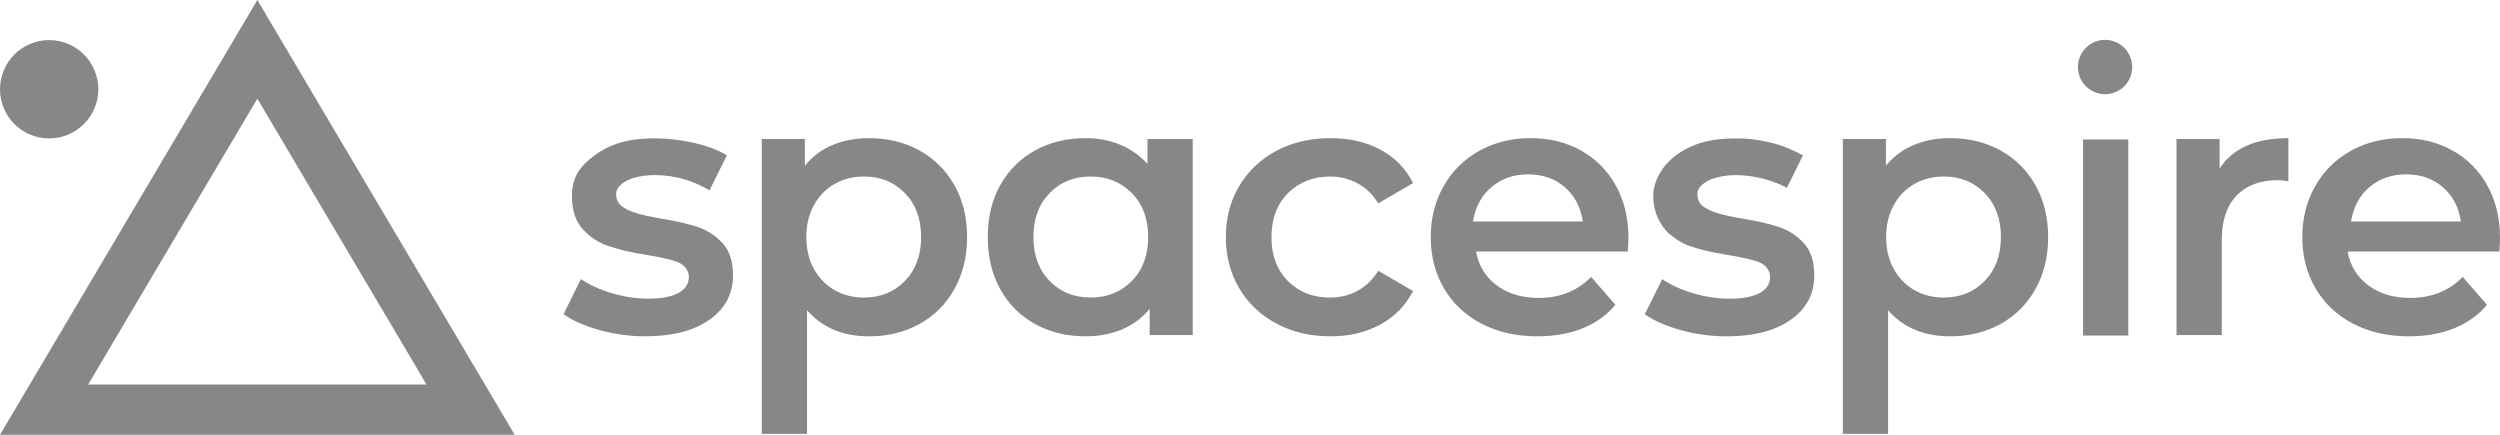 <svg width="115" height="20" viewBox="0 0 115 20" fill="none" xmlns="http://www.w3.org/2000/svg">
<path fill-rule="evenodd" clip-rule="evenodd" d="M23.676 20L11.838 0L0 20H23.676ZM4.056 17.687L11.838 4.539L19.62 17.687H4.056Z" fill="#878787"/>
<path fill-rule="evenodd" clip-rule="evenodd" d="M98.082 3.083C98.082 3.773 97.523 4.333 96.833 4.333C96.143 4.333 95.584 3.773 95.584 3.083C95.584 2.393 96.143 1.833 96.833 1.833C97.523 1.833 98.082 2.393 98.082 3.083ZM74.909 10.954C74.909 11.099 74.898 11.305 74.876 11.571H67.897C68.019 12.227 68.338 12.746 68.854 13.13C69.371 13.513 70.012 13.704 70.778 13.704C71.755 13.704 72.56 13.382 73.193 12.738L74.309 14.021C73.909 14.499 73.404 14.86 72.793 15.104C72.183 15.349 71.494 15.471 70.728 15.471C69.751 15.471 68.89 15.277 68.146 14.888C67.402 14.499 66.828 13.957 66.422 13.263C66.017 12.568 65.814 11.782 65.814 10.905C65.814 10.038 66.012 9.257 66.406 8.563C66.8 7.868 67.347 7.327 68.046 6.938C68.746 6.549 69.534 6.354 70.412 6.354C71.278 6.354 72.052 6.546 72.735 6.929C73.418 7.313 73.951 7.852 74.334 8.546C74.717 9.241 74.909 10.043 74.909 10.954ZM42.296 6.921C41.613 6.544 40.839 6.355 39.972 6.355C39.362 6.355 38.804 6.46 38.298 6.671C37.793 6.882 37.368 7.199 37.024 7.621V6.395H35.042V19.957H37.124V14.271C37.824 15.071 38.773 15.471 39.972 15.471C40.839 15.471 41.613 15.282 42.296 14.905C42.979 14.527 43.515 13.991 43.903 13.296C44.292 12.602 44.486 11.805 44.486 10.905C44.486 10.005 44.292 9.21 43.903 8.521C43.515 7.832 42.979 7.299 42.296 6.921ZM27.573 15.182C28.261 15.374 28.966 15.47 29.688 15.47C30.932 15.47 31.915 15.216 32.636 14.706C33.358 14.197 33.719 13.518 33.719 12.668C33.719 12.023 33.555 11.525 33.228 11.174C32.9 10.823 32.509 10.574 32.053 10.427C31.598 10.28 31.015 10.149 30.305 10.036C29.594 9.912 29.176 9.8 28.849 9.637C28.523 9.474 28.347 9.299 28.341 8.915C28.341 8.626 28.621 8.422 28.849 8.302C29.078 8.182 29.552 8.054 30.105 8.054C31.049 8.054 31.881 8.305 32.636 8.758L33.436 7.144C33.047 6.907 32.548 6.717 31.937 6.576C31.326 6.434 30.715 6.363 30.105 6.363C28.905 6.363 28.072 6.621 27.367 7.136C26.662 7.651 26.309 8.157 26.309 9.017C26.309 9.674 26.479 10.186 26.817 10.554C27.156 10.922 27.556 11.18 28.017 11.327C28.477 11.474 28.955 11.604 29.688 11.717C30.388 11.831 30.94 11.951 31.212 12.074C31.485 12.197 31.687 12.438 31.687 12.736C31.687 13.356 31.065 13.738 29.822 13.738C29.277 13.738 28.725 13.656 28.164 13.492C27.603 13.328 27.123 13.11 26.723 12.838L25.924 14.451C26.335 14.746 26.884 14.989 27.573 15.182ZM39.739 13.687C40.505 13.687 41.136 13.431 41.63 12.92C42.124 12.409 42.371 11.737 42.371 10.903C42.371 10.07 42.124 9.398 41.63 8.887C41.136 8.376 40.505 8.12 39.739 8.12C39.239 8.12 38.79 8.234 38.39 8.462C37.99 8.69 37.674 9.015 37.441 9.437C37.207 9.859 37.091 10.348 37.091 10.903C37.091 11.459 37.207 11.948 37.441 12.37C37.674 12.792 37.99 13.117 38.39 13.345C38.79 13.573 39.239 13.687 39.739 13.687ZM52.884 15.414H54.866V6.395H52.784V7.538C52.429 7.149 52.01 6.855 51.526 6.655C51.043 6.455 50.513 6.355 49.936 6.355C49.07 6.355 48.295 6.544 47.612 6.921C46.929 7.299 46.396 7.83 46.013 8.513C45.63 9.196 45.438 9.994 45.438 10.905C45.438 11.816 45.63 12.616 46.013 13.305C46.396 13.993 46.929 14.527 47.612 14.905C48.295 15.282 49.07 15.471 49.936 15.471C50.547 15.471 51.105 15.366 51.61 15.155C52.115 14.944 52.54 14.627 52.884 14.205V15.414ZM50.169 13.687C50.935 13.687 51.568 13.431 52.068 12.92C52.567 12.409 52.817 11.737 52.817 10.903C52.817 10.07 52.567 9.398 52.068 8.887C51.568 8.376 50.935 8.12 50.169 8.12C49.403 8.12 48.773 8.376 48.278 8.887C47.784 9.398 47.537 10.07 47.537 10.903C47.537 11.737 47.784 12.409 48.278 12.92C48.773 13.431 49.403 13.687 50.169 13.687ZM58.721 14.888C59.453 15.277 60.281 15.471 61.202 15.471C62.069 15.471 62.832 15.291 63.493 14.93C64.153 14.569 64.656 14.055 65 13.388L63.401 12.455C63.146 12.866 62.826 13.174 62.443 13.38C62.06 13.585 61.641 13.688 61.186 13.688C60.397 13.688 59.751 13.435 59.245 12.93C58.74 12.424 58.487 11.749 58.487 10.905C58.487 10.06 58.743 9.385 59.254 8.88C59.764 8.374 60.408 8.121 61.186 8.121C61.641 8.121 62.06 8.224 62.443 8.43C62.826 8.635 63.146 8.944 63.401 9.355L65 8.421C64.667 7.755 64.17 7.244 63.509 6.888C62.849 6.532 62.08 6.355 61.202 6.355C60.27 6.355 59.44 6.549 58.712 6.938C57.985 7.327 57.416 7.866 57.005 8.555C56.594 9.244 56.389 10.027 56.389 10.905C56.389 11.782 56.594 12.569 57.005 13.263C57.416 13.957 57.988 14.499 58.721 14.888ZM68.601 8.612C69.062 8.218 69.625 8.02 70.292 8.02C70.969 8.02 71.535 8.22 71.99 8.62C72.446 9.02 72.718 9.543 72.807 10.187H67.76C67.86 9.532 68.14 9.007 68.601 8.612ZM79.427 15.472C78.705 15.472 78 15.376 77.311 15.184C76.623 14.991 76.073 14.748 75.662 14.453L76.462 12.84C76.861 13.112 77.342 13.33 77.902 13.494C78.463 13.658 79.016 13.74 79.56 13.74C80.803 13.74 81.425 13.358 81.425 12.738C81.425 12.44 81.223 12.199 80.951 12.076C80.678 11.953 80.126 11.833 79.427 11.719C78.694 11.606 78.216 11.476 77.755 11.329C77.294 11.182 76.774 10.786 76.59 10.553C76.27 10.162 76.048 9.639 76.048 9.019C76.048 8.399 76.4 7.653 77.105 7.138C77.81 6.623 78.644 6.365 79.843 6.365C80.454 6.365 80.814 6.411 81.425 6.552C82.036 6.694 82.478 6.906 82.936 7.146L82.196 8.641C81.582 8.304 80.71 8.056 79.843 8.056C79.291 8.056 78.816 8.184 78.588 8.304C78.359 8.424 78.08 8.628 78.08 8.917C78.085 9.301 78.261 9.476 78.588 9.639C78.914 9.802 79.332 9.914 80.043 10.038C80.754 10.151 81.336 10.281 81.792 10.429C82.247 10.576 82.638 10.825 82.966 11.176C83.294 11.527 83.457 12.025 83.457 12.67C83.457 13.519 83.097 14.199 82.375 14.708C81.653 15.218 80.67 15.472 79.427 15.472ZM92.024 6.921C91.341 6.543 90.567 6.354 89.701 6.354C89.09 6.354 88.532 6.46 88.027 6.671C87.522 6.882 87.097 7.199 86.753 7.621V6.395H84.77V19.957H86.853V14.271C87.552 15.071 88.502 15.471 89.701 15.471C90.567 15.471 91.341 15.282 92.024 14.905C92.707 14.527 93.243 13.991 93.632 13.296C94.02 12.602 94.215 11.805 94.215 10.905C94.215 10.005 94.02 9.21 93.632 8.521C93.243 7.832 92.707 7.299 92.024 6.921ZM89.41 13.687C90.176 13.687 90.806 13.431 91.301 12.92C91.795 12.409 92.042 11.737 92.042 10.903C92.042 10.07 91.795 9.398 91.301 8.887C90.806 8.376 90.176 8.12 89.41 8.12C88.91 8.12 88.461 8.234 88.061 8.462C87.661 8.69 87.345 9.015 87.112 9.437C86.878 9.859 86.762 10.348 86.762 10.903C86.762 11.459 86.878 11.948 87.112 12.37C87.345 12.792 87.661 13.117 88.061 13.345C88.461 13.573 88.91 13.687 89.41 13.687ZM97.903 6.416H95.821V15.435H97.903V6.416ZM105.266 6.355C103.756 6.355 102.701 6.821 102.101 7.755V6.395H100.119V15.414H102.201V11.038C102.201 10.149 102.429 9.469 102.884 8.996C103.339 8.524 103.972 8.288 104.783 8.288C104.927 8.288 105.088 8.305 105.266 8.338V6.355ZM115.001 10.954C115.001 11.099 114.99 11.305 114.967 11.571H107.988C108.11 12.227 108.43 12.746 108.946 13.13C109.462 13.513 110.104 13.704 110.87 13.704C111.847 13.704 112.652 13.382 113.285 12.738L114.401 14.021C114.001 14.499 113.496 14.86 112.885 15.104C112.275 15.349 111.586 15.471 110.82 15.471C109.843 15.471 108.982 15.277 108.238 14.888C107.494 14.499 106.92 13.957 106.514 13.263C106.109 12.568 105.906 11.782 105.906 10.905C105.906 10.038 106.103 9.257 106.498 8.563C106.892 7.868 107.439 7.327 108.138 6.938C108.838 6.549 109.626 6.354 110.503 6.354C111.37 6.354 112.144 6.546 112.827 6.929C113.51 7.313 114.043 7.852 114.426 8.546C114.809 9.241 115.001 10.043 115.001 10.954ZM108.992 8.612C109.452 8.218 110.016 8.02 110.682 8.02C111.36 8.02 111.926 8.22 112.381 8.62C112.836 9.02 113.108 9.543 113.197 10.187H108.15C108.25 9.532 108.531 9.007 108.992 8.612Z" fill="#878787"/>
<ellipse cx="2.261" cy="4.106" rx="2.261" ry="2.262" fill="#878787"/>
</svg>
